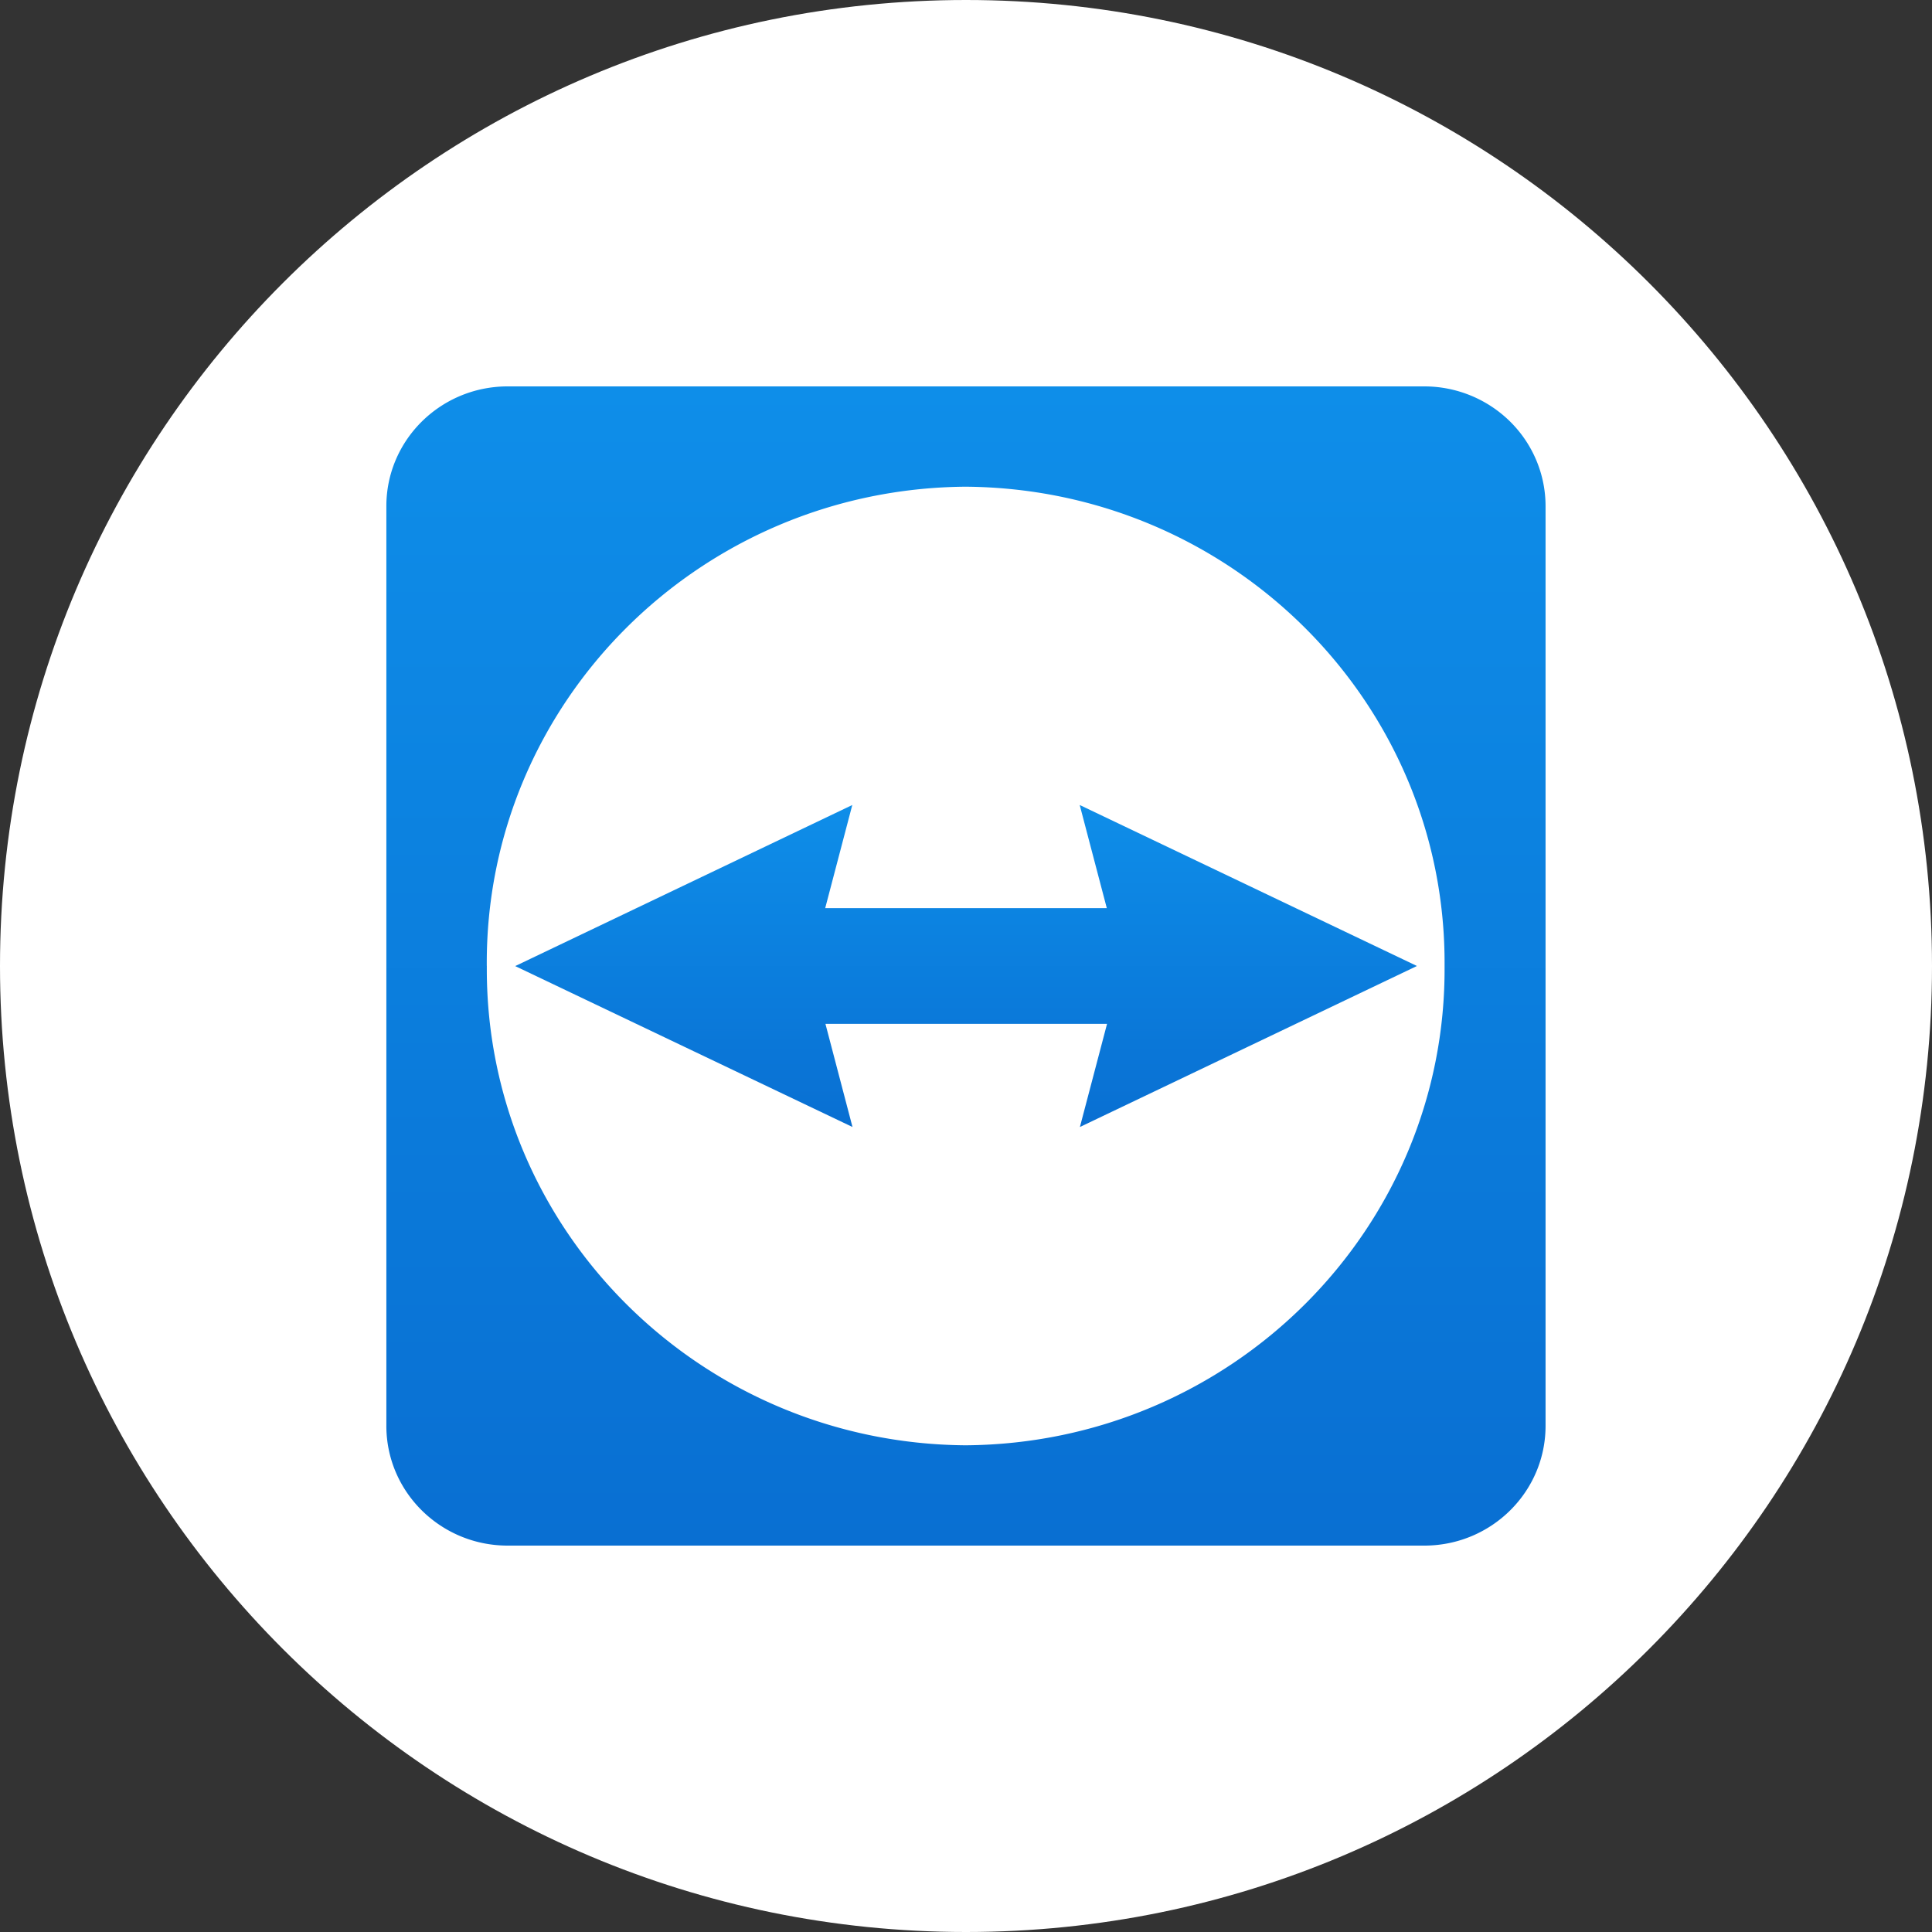<svg xmlns="http://www.w3.org/2000/svg" width="48" height="48" fill="none" id="teamviewer">
  <rect width="100%" height="100%" fill="#333333" stroke="none"/>
  <path fill="#fff" d="M0 24C0 10.745 10.745 0 24 0s24 10.745 24 24-10.745 24-24 24S0 37.255 0 24Z"></path>
  <path fill="url(#a)" fill-rule="evenodd" d="M12.576 9.6H35.39a3.035 3.035 0 0 1 2.133.878c.565.561.88 1.321.876 2.112v22.82c.008 1.64-1.33 2.978-2.992 2.99H12.591c-1.661-.012-3-1.35-2.992-2.99V12.59c-.008-1.634 1.32-2.969 2.976-2.99ZM12.095 24c-.045 6.528 5.279 11.858 11.894 11.908C30.607 35.862 35.935 30.531 35.89 24c.044-6.532-5.284-11.862-11.902-11.908-6.615.05-11.939 5.38-11.894 11.908Z" clip-rule="evenodd"></path>
  <path fill="url(#b)" d="M35.2 23.998 26.825 20l.673 2.562h-6.996L21.175 20 12.8 24.002 21.18 28l-.672-2.562h6.996L26.83 28l8.369-3.998"></path>
  <defs>
    <linearGradient id="a" x1="38.434" x2="38.434" y1="38.481" y2="9.591" gradientUnits="userSpaceOnUse">
      <stop stop-color="#096FD2"></stop>
      <stop offset="1" stop-color="#0E8EE9"></stop>
    </linearGradient>
    <linearGradient id="b" x1="32.388" x2="32.388" y1="28.008" y2="20.004" gradientUnits="userSpaceOnUse">
      <stop stop-color="#096FD2"></stop>
      <stop offset="1" stop-color="#0E8EE9"></stop>
    </linearGradient>
  </defs>
</svg>
